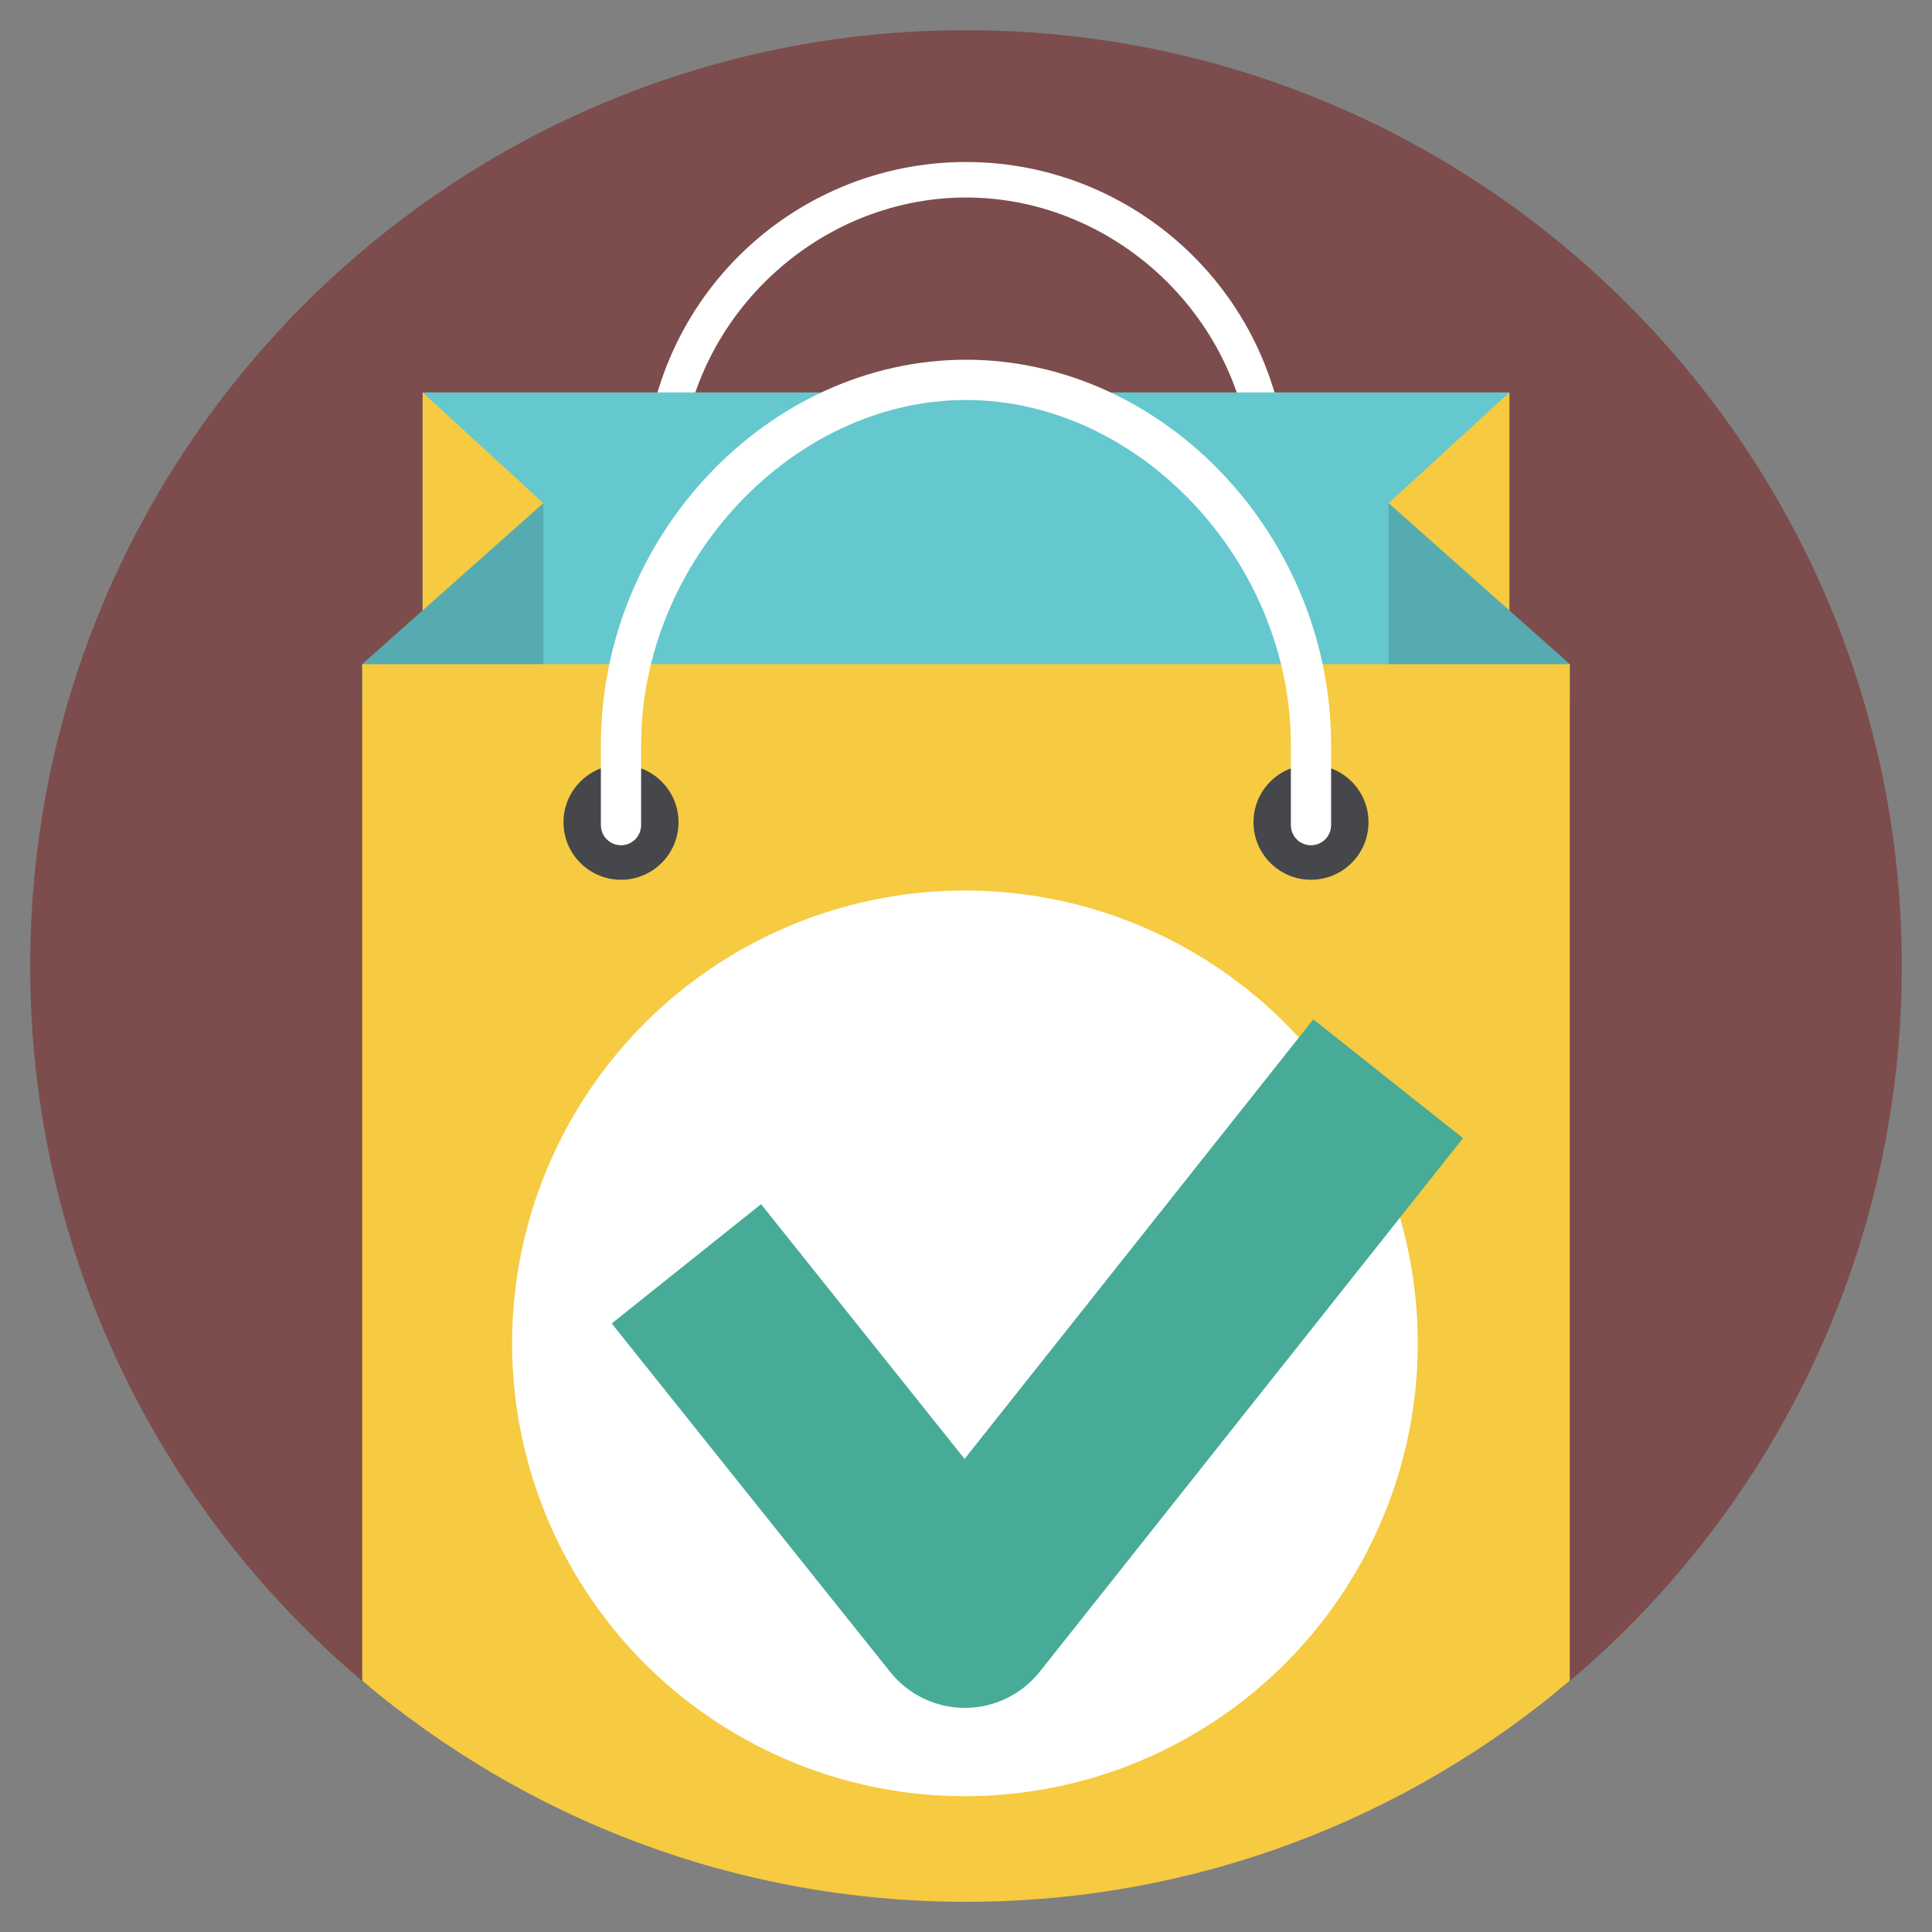 <?xml version="1.0" ?><!DOCTYPE svg  PUBLIC '-//W3C//DTD SVG 1.1//EN'  'http://www.w3.org/Graphics/SVG/1.1/DTD/svg11.dtd'><svg enable-background="new 0 0 128 128" id="Слой_1" version="1.1" viewBox="0 0 128 128" xml:space="preserve" xmlns="http://www.w3.org/2000/svg" xmlns:xlink="http://www.w3.org/1999/xlink"><rect x="0" y="0" width="128" height="128" fill="#808080" stroke="none"/><g><path d="M64,2C29.758,2,2,29.758,2,64c0,18.993,8.541,35.992,21.991,47.365c10.798,9.13,68.729,9.322,79.447,0.477   C117.217,100.47,126,83.261,126,64C126,29.758,98.242,2,64,2z" fill="#7C4D4C"/><path d="M64,10.733c-11.563,0-21.333,9.308-21.333,21.509v4.683c0,0.65,0.526,1.176,1.176,1.176   s1.176-0.526,1.176-1.176v-4.683c0-10.738,8.87-19.157,18.982-19.157s18.982,8.42,18.982,19.157v4.683   c0,0.65,0.526,1.176,1.176,1.176s1.176-0.526,1.176-1.176v-4.683C85.333,20.041,75.563,10.733,64,10.733z" fill="#FFFFFF"/><polygon fill="#65C8CE" points="100,26 28,26 28,40.444 24,44 24,46.333 104,46.333 104,44 100,40.444  "/><path d="M24,44v67.355C34.798,120.485,48.752,126,64,126s29.202-5.515,40-14.645V44H24z" fill="#F6CA41"/><polygon fill="#F6CA41" points="28,40.444 36,33.333 28,26  "/><polygon fill="#F6CA41" points="100,40.444 100,26 92,33.333  "/><polygon fill="#050708" opacity="0.15" points="36,44 36,33.333 24,44  "/><polygon fill="#050708" opacity="0.15" points="92,44 104,44 92,33.333  "/><circle cx="41.143" cy="54.476" fill="#45474A" r="3.81"/><circle cx="86.857" cy="54.476" fill="#45474A" r="3.81"/><path d="M64,23.833c-13.112,0-24.19,11.689-24.19,25.523v5.31c0,0.737,0.596,1.333,1.333,1.333   c0.737,0,1.333-0.596,1.333-1.333v-5.31C42.477,37.181,52.534,26.5,64,26.5s21.523,10.681,21.523,22.857v5.31   c0,0.737,0.596,1.333,1.333,1.333c0.737,0,1.333-0.596,1.333-1.333v-5.31C88.19,35.522,77.112,23.833,64,23.833z" fill="#FFFFFF"/><circle cx="63.929" cy="89.001" fill="#FFFFFF" r="30.001"/><path d="M63.906,96.656L50.422,79.779l-9.893,7.904l18.45,23.09c1.202,1.504,3.022,2.379,4.946,2.379   c0.005,0,0.01,0,0.01,0c1.929-0.005,3.749-0.885,4.951-2.394l28.041-35.352l-9.917-7.87L63.906,96.656z" fill="#47AB98"/></g></svg>